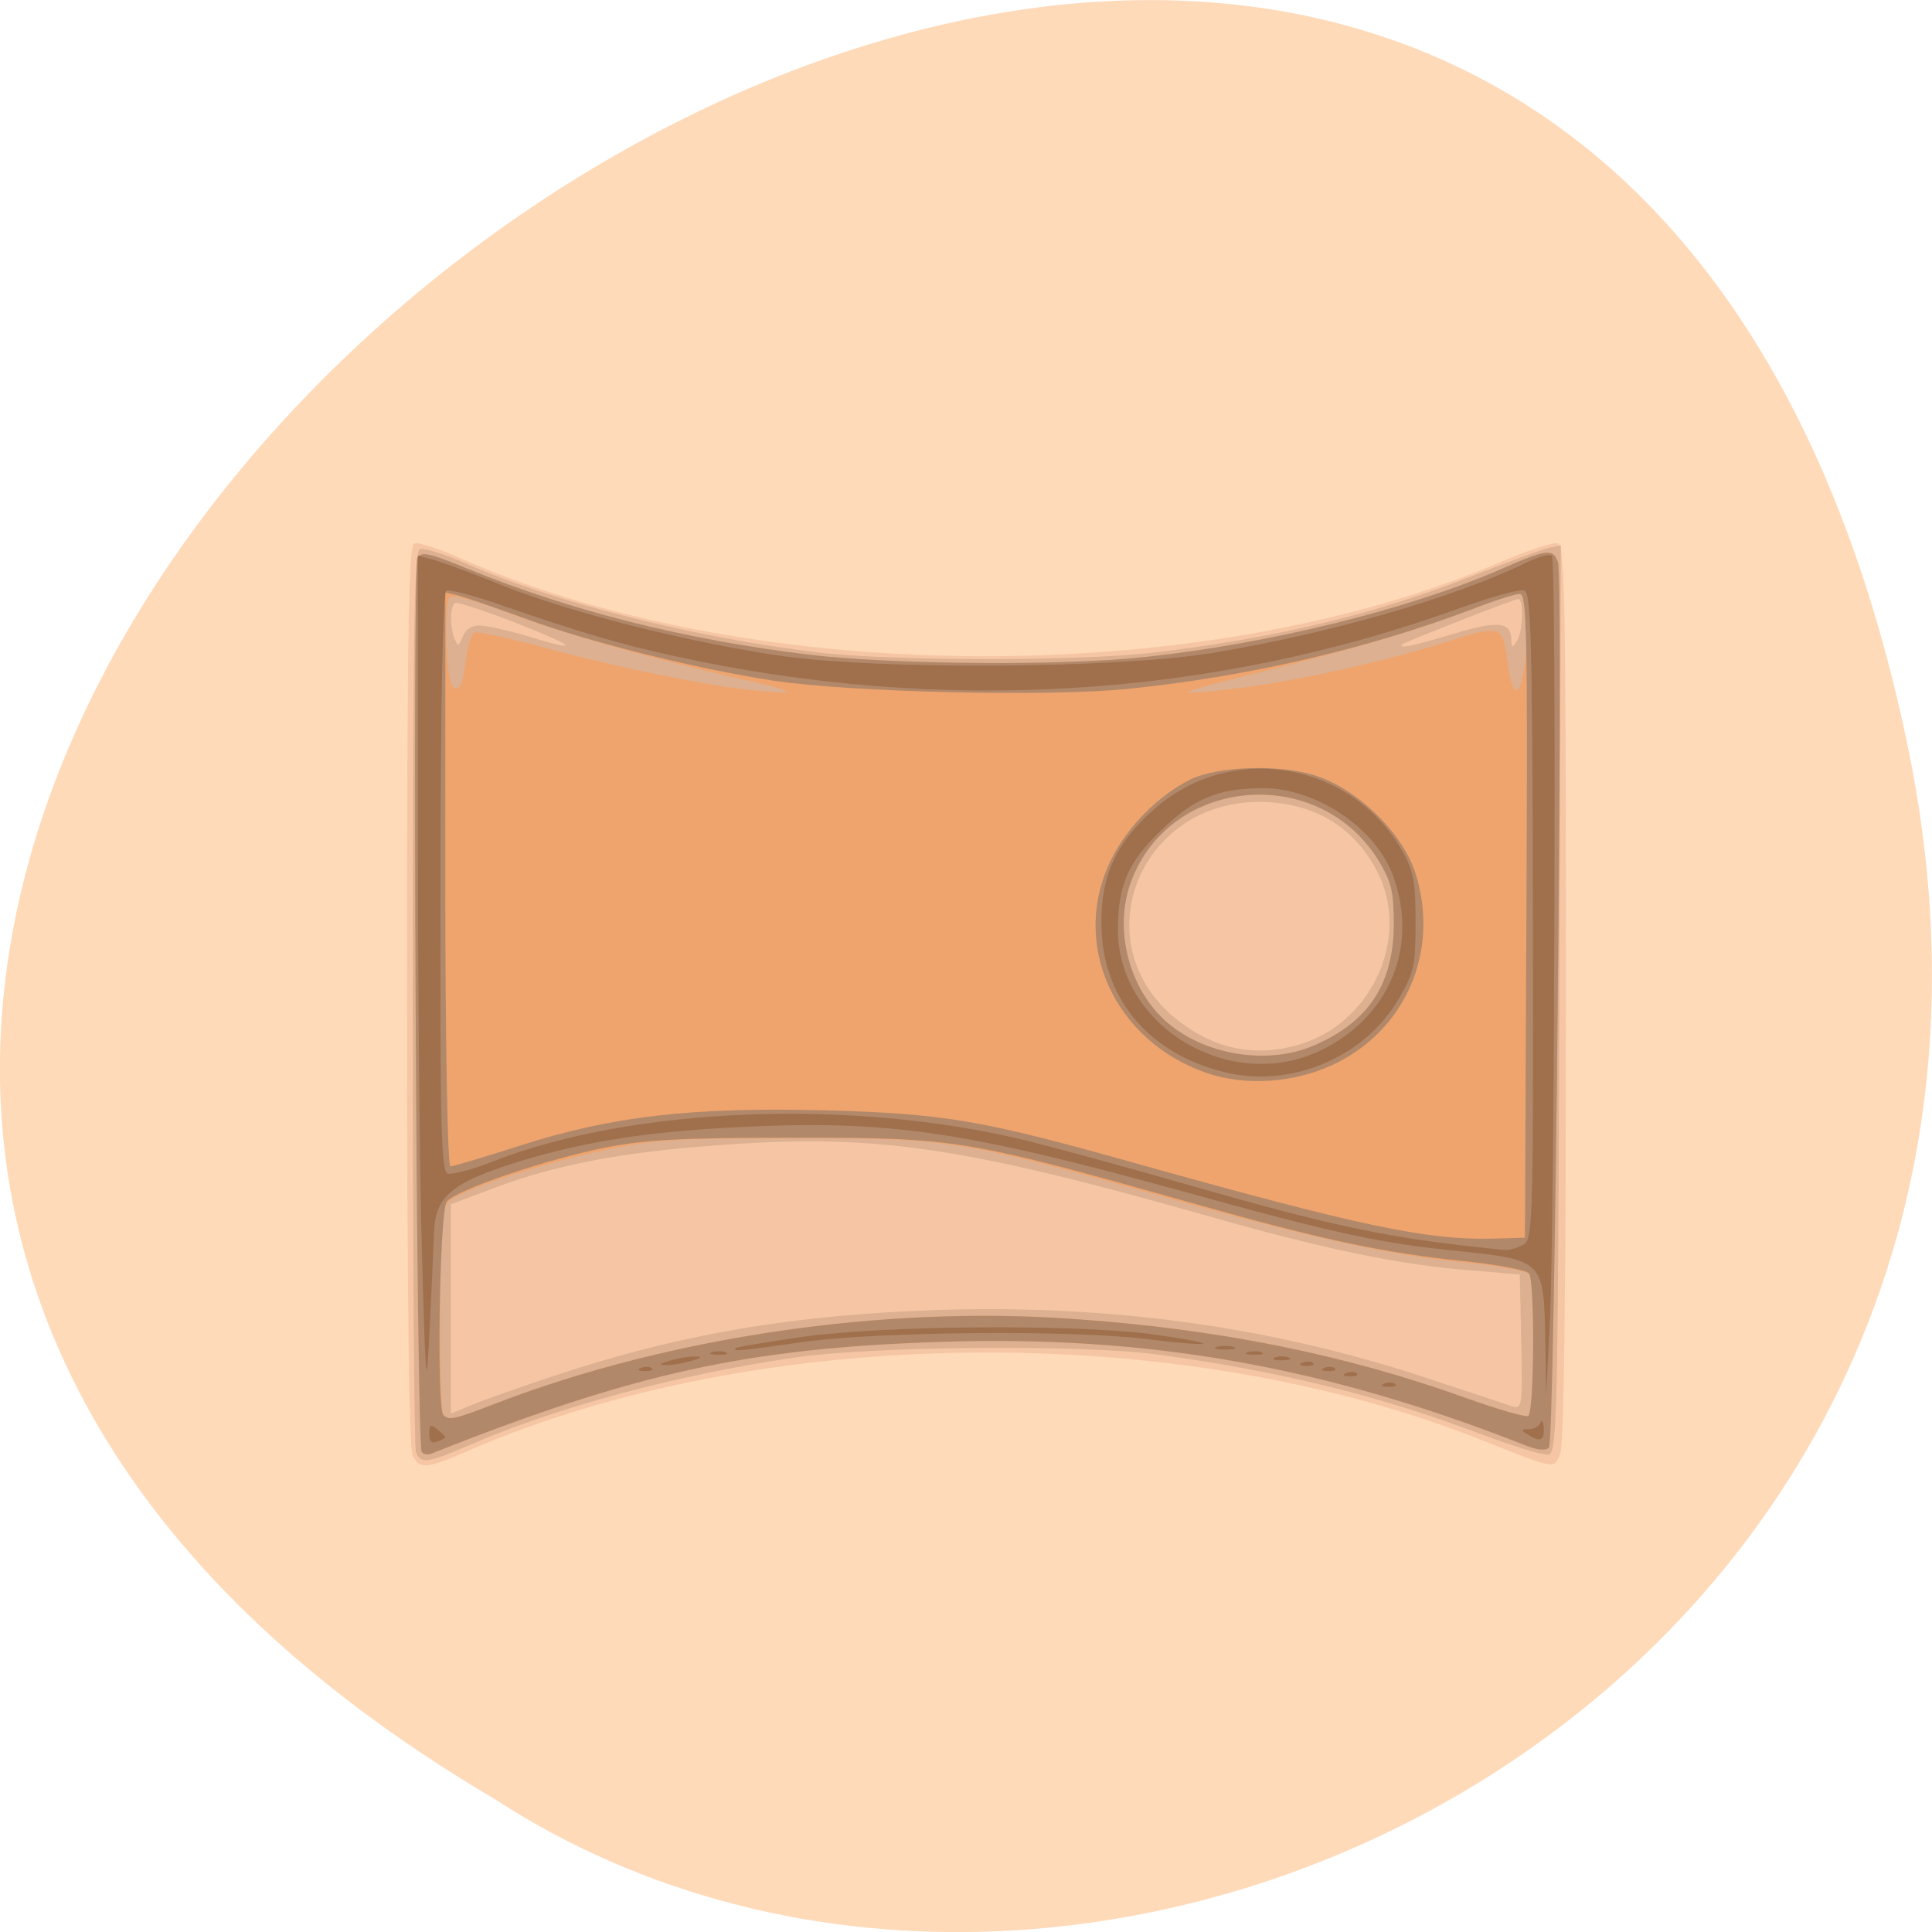 
<svg xmlns="http://www.w3.org/2000/svg" xmlns:xlink="http://www.w3.org/1999/xlink" width="16px" height="16px" viewBox="0 0 16 16" version="1.1">
<g id="surface1">
<path style=" stroke:none;fill-rule:nonzero;fill:rgb(100%,85.49%,72.549%);fill-opacity:1;" d="M 15.797 6.168 C 12.672 -8.824 -8.82 7.273 4.09 14.895 C 9.105 18.16 17.402 13.883 15.797 6.168 Z M 15.797 6.168 "/>
<path style=" stroke:none;fill-rule:nonzero;fill:rgb(96.471%,77.647%,64.314%);fill-opacity:1;" d="M 3.418 12.059 C 3.387 12 3.371 10.734 3.371 8.25 C 3.371 5.227 3.383 4.52 3.43 4.5 C 3.465 4.488 3.645 4.547 3.836 4.633 C 6.266 5.695 9.996 5.703 12.441 4.648 C 12.66 4.555 12.867 4.488 12.902 4.5 C 12.961 4.52 12.969 5.047 12.969 8.223 C 12.969 10.625 12.953 11.957 12.922 12.035 C 12.871 12.168 12.898 12.176 12.27 11.926 C 9.754 10.926 6.289 10.965 3.875 12.016 C 3.535 12.164 3.48 12.168 3.418 12.059 Z M 3.418 12.059 "/>
<path style=" stroke:none;fill-rule:nonzero;fill:rgb(86.275%,69.02%,56.471%);fill-opacity:1;" d="M 3.445 12.027 C 3.43 11.992 3.418 10.297 3.418 8.262 C 3.418 5.277 3.43 4.562 3.477 4.547 C 3.508 4.535 3.688 4.59 3.871 4.672 C 4.59 4.988 5.75 5.281 6.766 5.402 C 7.379 5.477 8.965 5.477 9.574 5.402 C 10.586 5.281 11.41 5.082 12.223 4.758 C 12.496 4.652 12.766 4.551 12.82 4.539 L 12.926 4.516 L 12.914 8.273 C 12.902 11.758 12.895 12.031 12.824 12.047 C 12.781 12.055 12.52 11.973 12.238 11.867 C 11.422 11.559 10.594 11.355 9.598 11.219 C 8.973 11.133 7.227 11.148 6.586 11.242 C 5.594 11.387 4.602 11.656 3.875 11.973 C 3.543 12.117 3.484 12.125 3.445 12.027 Z M 4.586 11.395 C 5.629 11.047 6.574 10.887 7.789 10.848 C 9.207 10.805 10.52 10.988 11.785 11.402 C 12.152 11.523 12.484 11.633 12.527 11.648 C 12.605 11.672 12.609 11.633 12.598 11.113 L 12.586 10.555 L 12.176 10.52 C 11.598 10.477 10.945 10.34 9.988 10.066 C 7.961 9.492 7.238 9.387 5.953 9.484 C 5.164 9.539 4.609 9.645 4.109 9.832 L 3.734 9.973 L 3.734 11.707 L 3.902 11.637 C 3.996 11.598 4.305 11.488 4.586 11.395 Z M 10.801 8.637 C 11.383 8.438 11.68 7.738 11.402 7.211 C 11.207 6.84 10.875 6.645 10.434 6.641 C 9.445 6.637 8.977 7.781 9.711 8.414 C 10.035 8.691 10.41 8.77 10.801 8.637 Z M 3.969 5.18 C 4.027 5.18 4.203 5.219 4.359 5.266 C 4.82 5.406 4.789 5.363 4.277 5.16 C 4.016 5.059 3.785 4.984 3.77 4.992 C 3.727 5.016 3.723 5.191 3.766 5.293 C 3.793 5.359 3.797 5.355 3.832 5.273 C 3.852 5.215 3.906 5.18 3.969 5.18 Z M 12.047 5.246 C 12.41 5.137 12.516 5.148 12.516 5.305 C 12.52 5.367 12.523 5.367 12.562 5.309 C 12.613 5.234 12.621 4.961 12.574 4.961 C 12.539 4.961 11.645 5.312 11.613 5.336 C 11.57 5.379 11.723 5.344 12.047 5.246 Z M 12.047 5.246 "/>
<path style=" stroke:none;fill-rule:nonzero;fill:rgb(93.725%,64.314%,42.745%);fill-opacity:1;" d="M 3.492 12.023 C 3.449 11.957 3.414 4.68 3.457 4.617 C 3.492 4.566 3.562 4.582 3.875 4.711 C 4.734 5.062 5.672 5.297 6.699 5.422 C 7.398 5.504 8.801 5.516 9.484 5.441 C 10.512 5.332 11.66 5.047 12.418 4.719 C 12.809 4.547 12.863 4.539 12.902 4.656 C 12.949 4.797 12.875 11.941 12.828 11.988 C 12.801 12.016 12.734 12.008 12.641 11.973 C 10.98 11.316 9.504 11.055 7.785 11.113 C 6.191 11.164 5.25 11.371 3.57 12.039 C 3.539 12.051 3.508 12.043 3.492 12.023 Z M 4.121 11.617 C 5.551 11.07 7.32 10.812 8.871 10.922 C 10.086 11.004 11.145 11.219 12.141 11.578 C 12.402 11.672 12.637 11.738 12.656 11.727 C 12.707 11.695 12.711 10.617 12.664 10.551 C 12.645 10.523 12.395 10.48 12.109 10.453 C 11.488 10.391 10.832 10.246 9.551 9.887 C 7.973 9.445 7.828 9.422 6.562 9.426 C 5.617 9.426 5.418 9.438 5.012 9.523 C 4.492 9.633 3.809 9.855 3.711 9.953 C 3.656 10.004 3.645 10.176 3.645 10.852 C 3.645 11.312 3.656 11.703 3.672 11.719 C 3.723 11.766 3.754 11.758 4.121 11.617 Z M 10.887 8.656 C 11.336 8.461 11.539 8.148 11.543 7.66 C 11.543 7.379 11.523 7.305 11.418 7.129 C 10.926 6.324 9.691 6.426 9.367 7.301 C 9.23 7.668 9.332 8.129 9.609 8.414 C 9.914 8.727 10.477 8.836 10.887 8.656 Z M 6.109 5.617 C 5.359 5.445 4.645 5.242 4.176 5.062 C 3.957 4.98 3.758 4.926 3.727 4.941 C 3.676 4.977 3.691 5.633 3.75 5.688 C 3.801 5.738 3.836 5.668 3.859 5.461 C 3.871 5.348 3.906 5.25 3.934 5.238 C 3.965 5.23 4.234 5.289 4.535 5.371 C 5.047 5.512 5.859 5.68 6.223 5.715 C 6.641 5.758 6.609 5.727 6.109 5.617 Z M 10.254 5.699 C 10.723 5.645 11.508 5.469 12.004 5.309 C 12.426 5.172 12.445 5.18 12.484 5.477 C 12.535 5.867 12.617 5.77 12.645 5.289 C 12.668 4.863 12.668 4.863 12.281 5.012 C 11.762 5.211 11.238 5.367 10.5 5.551 C 9.68 5.754 9.652 5.77 10.254 5.699 Z M 10.254 5.699 "/>
<path style=" stroke:none;fill-rule:nonzero;fill:rgb(69.412%,53.333%,41.569%);fill-opacity:1;" d="M 3.492 12.023 C 3.449 11.957 3.414 4.68 3.457 4.617 C 3.492 4.566 3.562 4.582 3.875 4.711 C 4.734 5.062 5.672 5.297 6.699 5.422 C 7.398 5.504 8.801 5.516 9.484 5.441 C 10.512 5.332 11.66 5.047 12.418 4.719 C 12.809 4.547 12.863 4.539 12.902 4.656 C 12.949 4.797 12.875 11.941 12.828 11.988 C 12.801 12.016 12.734 12.008 12.641 11.973 C 10.98 11.316 9.504 11.055 7.785 11.113 C 6.191 11.164 5.25 11.371 3.57 12.039 C 3.539 12.051 3.508 12.043 3.492 12.023 Z M 4.121 11.617 C 5.551 11.07 7.32 10.812 8.871 10.922 C 10.086 11.004 11.145 11.219 12.141 11.578 C 12.402 11.672 12.637 11.738 12.656 11.727 C 12.707 11.695 12.711 10.617 12.664 10.547 C 12.645 10.52 12.406 10.473 12.133 10.445 C 11.48 10.379 10.961 10.27 9.961 9.988 C 7.98 9.43 7.941 9.422 6.562 9.422 C 5.656 9.422 5.352 9.438 5.031 9.5 C 4.531 9.598 3.773 9.855 3.699 9.953 C 3.641 10.031 3.613 11.664 3.672 11.719 C 3.723 11.766 3.754 11.758 4.121 11.617 Z M 12.641 7.582 C 12.652 5.254 12.645 4.918 12.586 4.918 C 12.551 4.918 12.363 4.977 12.176 5.051 C 11.328 5.371 10.344 5.602 9.359 5.703 C 8.699 5.773 7.051 5.734 6.406 5.637 C 5.762 5.539 4.844 5.309 4.324 5.113 C 4.086 5.027 3.848 4.945 3.789 4.93 L 3.688 4.906 L 3.688 7.285 C 3.688 8.66 3.707 9.66 3.73 9.66 C 3.75 9.66 4.012 9.582 4.305 9.488 C 5.07 9.242 5.73 9.168 6.836 9.195 C 7.812 9.223 8.121 9.273 9.359 9.621 C 11.266 10.156 11.812 10.27 12.359 10.258 L 12.629 10.25 Z M 9.996 8.887 C 9.223 8.621 8.859 7.812 9.203 7.117 C 9.336 6.848 9.59 6.59 9.855 6.457 C 10.082 6.344 10.598 6.328 10.891 6.422 C 11.246 6.535 11.625 6.906 11.727 7.246 C 11.922 7.887 11.637 8.535 11.043 8.816 C 10.715 8.969 10.316 8.996 9.996 8.887 Z M 10.887 8.656 C 11.336 8.461 11.539 8.148 11.543 7.66 C 11.543 7.379 11.523 7.305 11.418 7.129 C 10.926 6.324 9.691 6.426 9.367 7.301 C 9.23 7.668 9.332 8.129 9.609 8.414 C 9.914 8.727 10.477 8.836 10.887 8.656 Z M 10.887 8.656 "/>
<path style=" stroke:none;fill-rule:nonzero;fill:rgb(62.745%,43.529%,29.804%);fill-opacity:1;" d="M 3.555 11.875 C 3.555 11.797 3.562 11.793 3.621 11.836 C 3.656 11.867 3.688 11.895 3.688 11.902 C 3.688 11.91 3.656 11.926 3.621 11.938 C 3.574 11.957 3.555 11.938 3.555 11.875 Z M 12.652 11.879 C 12.594 11.844 12.594 11.836 12.66 11.836 C 12.703 11.836 12.746 11.812 12.758 11.781 C 12.77 11.754 12.781 11.773 12.785 11.824 C 12.789 11.934 12.758 11.945 12.652 11.879 Z M 3.496 10.426 C 3.477 9.805 3.461 8.242 3.461 6.949 L 3.461 4.602 L 3.562 4.629 C 3.621 4.641 3.891 4.738 4.168 4.852 C 4.746 5.078 5.641 5.305 6.426 5.426 C 7.262 5.551 9.234 5.539 10.051 5.406 C 11.027 5.242 12.039 4.953 12.656 4.652 C 12.75 4.609 12.836 4.586 12.852 4.602 C 12.891 4.641 12.875 10.098 12.836 10.922 L 12.805 11.555 L 12.797 11.07 C 12.785 10.445 12.773 10.434 12.102 10.363 C 11.43 10.297 11.07 10.219 9.828 9.875 C 8.031 9.379 7.402 9.281 6.246 9.328 C 5.414 9.363 4.867 9.445 4.293 9.621 C 3.738 9.793 3.602 9.91 3.594 10.211 C 3.59 10.328 3.574 10.676 3.559 10.988 C 3.531 11.535 3.527 11.52 3.496 10.426 Z M 12.609 10.312 C 12.695 10.27 12.699 10.199 12.695 7.59 C 12.691 5.328 12.68 4.91 12.625 4.891 C 12.59 4.875 12.34 4.945 12.07 5.043 C 10.02 5.781 7.793 5.918 5.59 5.434 C 5.156 5.34 4.82 5.242 4.176 5.02 C 3.938 4.934 3.719 4.879 3.695 4.891 C 3.668 4.91 3.648 5.828 3.648 7.309 C 3.645 9.32 3.652 9.699 3.707 9.719 C 3.742 9.73 3.91 9.688 4.086 9.617 C 5.238 9.168 7.055 9.094 8.496 9.445 C 8.703 9.496 9.312 9.66 9.852 9.816 C 11.094 10.172 11.52 10.258 12.461 10.352 C 12.496 10.355 12.562 10.336 12.609 10.312 Z M 10.141 8.879 C 9.504 8.723 9.121 8.258 9.121 7.641 C 9.121 7.238 9.25 6.969 9.57 6.691 C 10.215 6.133 11.207 6.316 11.621 7.062 C 11.707 7.215 11.723 7.316 11.723 7.637 C 11.723 7.992 11.711 8.051 11.59 8.262 C 11.309 8.754 10.691 9.016 10.141 8.879 Z M 10.938 8.699 C 11.504 8.426 11.75 7.844 11.539 7.258 C 11.398 6.863 10.906 6.527 10.461 6.527 C 10.094 6.527 9.891 6.609 9.617 6.875 C 9.34 7.141 9.258 7.332 9.258 7.699 C 9.258 8.504 10.191 9.059 10.938 8.699 Z M 11.465 11.457 C 11.5 11.445 11.539 11.449 11.555 11.461 C 11.57 11.477 11.543 11.488 11.492 11.484 C 11.441 11.484 11.43 11.473 11.465 11.457 Z M 11.148 11.371 C 11.184 11.359 11.223 11.359 11.238 11.375 C 11.25 11.391 11.227 11.398 11.176 11.398 C 11.125 11.395 11.113 11.387 11.148 11.371 Z M 5.309 11.328 C 5.344 11.316 5.383 11.316 5.398 11.332 C 5.41 11.348 5.387 11.355 5.336 11.355 C 5.285 11.352 5.273 11.344 5.309 11.328 Z M 10.969 11.328 C 11 11.316 11.039 11.316 11.055 11.332 C 11.07 11.348 11.043 11.355 10.996 11.355 C 10.941 11.352 10.934 11.344 10.969 11.328 Z M 5.543 11.27 C 5.605 11.25 5.699 11.234 5.75 11.234 C 5.82 11.234 5.816 11.242 5.727 11.27 C 5.664 11.289 5.57 11.305 5.523 11.305 C 5.449 11.305 5.457 11.297 5.543 11.27 Z M 10.789 11.285 C 10.82 11.273 10.859 11.273 10.875 11.289 C 10.891 11.301 10.863 11.312 10.816 11.312 C 10.762 11.309 10.75 11.297 10.789 11.285 Z M 10.559 11.242 C 10.59 11.23 10.641 11.23 10.672 11.242 C 10.703 11.254 10.676 11.266 10.613 11.266 C 10.555 11.266 10.527 11.254 10.559 11.242 Z M 5.895 11.199 C 5.926 11.188 5.977 11.188 6.008 11.199 C 6.039 11.211 6.016 11.219 5.953 11.219 C 5.891 11.219 5.863 11.211 5.895 11.199 Z M 10.332 11.199 C 10.363 11.188 10.414 11.188 10.445 11.199 C 10.477 11.211 10.449 11.219 10.391 11.219 C 10.328 11.219 10.301 11.211 10.332 11.199 Z M 6.094 11.164 C 6.102 11.156 6.355 11.113 6.656 11.07 C 7.336 10.977 8.852 10.965 9.52 11.047 C 9.777 11.082 9.977 11.117 9.965 11.129 C 9.953 11.137 9.742 11.121 9.5 11.09 C 8.871 11.012 7.273 11.027 6.656 11.113 C 6.129 11.188 6.062 11.195 6.094 11.164 Z M 10.082 11.152 C 10.129 11.145 10.188 11.145 10.219 11.156 C 10.25 11.168 10.215 11.176 10.141 11.176 C 10.066 11.176 10.039 11.164 10.082 11.152 Z M 10.082 11.152 "/>
</g>
</svg>
